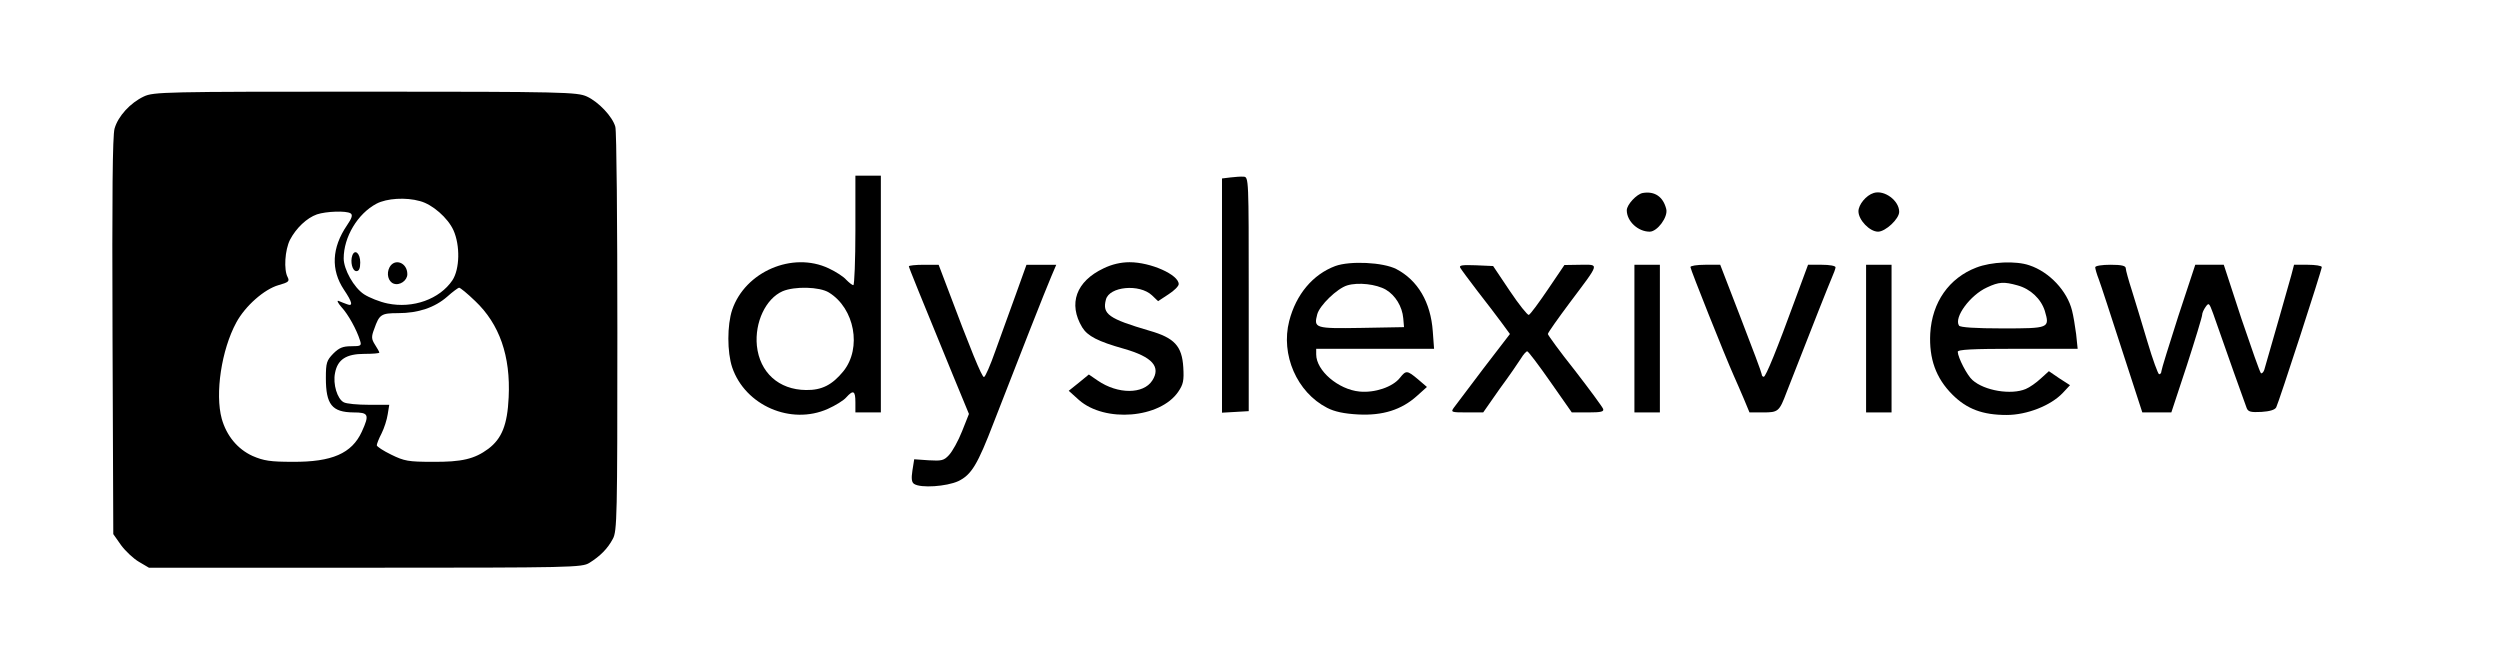 <?xml version="1.0" standalone="no"?>
<!DOCTYPE svg PUBLIC "-//W3C//DTD SVG 20010904//EN"
 "http://www.w3.org/TR/2001/REC-SVG-20010904/DTD/svg10.dtd">
<svg version="1.0" xmlns="http://www.w3.org/2000/svg"
 width="982pt" height="254pt" viewBox="0 0 982 254"
 preserveAspectRatio="xMidYMid meet">

<g transform="translate(0,254) scale(0.1,-0.1)"
fill="#000000" stroke="none">
<path d="M565 2161 c-53 -25 -101 -77 -115 -126 -8 -29 -10 -256 -8 -817 l3
-776 31 -44 c17 -23 49 -53 70 -65 l39 -23 850 0 c814 0 851 1 880 19 42 26
72 56 92 94 17 30 18 86 18 812 0 429 -3 792 -8 807 -11 40 -66 98 -112 119
-38 17 -89 19 -870 19 -787 0 -832 -1 -870 -19z m1085 -411 c49 -13 109 -66
131 -114 27 -60 25 -153 -4 -197 -50 -74 -155 -112 -255 -91 -30 6 -72 23 -92
36 -40 26 -80 98 -80 141 0 84 55 176 129 215 40 21 115 26 171 10z m-273 -48
c9 -6 6 -18 -14 -47 -60 -88 -64 -175 -12 -253 33 -49 37 -67 12 -57 -10 4
-25 9 -33 13 -8 3 -3 -8 11 -24 27 -29 60 -89 73 -131 7 -21 4 -23 -34 -23
-33 0 -48 -6 -71 -29 -26 -27 -29 -36 -29 -96 0 -104 24 -134 108 -135 60 0
64 -8 33 -76 -39 -85 -117 -119 -271 -118 -88 0 -114 4 -158 23 -59 27 -102
79 -121 146 -27 99 -1 271 57 378 35 65 110 131 166 147 39 11 44 15 36 31
-16 29 -11 107 9 147 24 46 66 86 106 100 36 12 115 15 132 4z m489 -344 c96
-91 140 -216 132 -379 -5 -108 -27 -162 -80 -202 -54 -40 -104 -52 -219 -51
-95 0 -111 3 -162 28 -31 15 -57 32 -57 37 0 5 8 26 19 47 10 20 21 54 24 75
l6 37 -80 0 c-44 0 -89 4 -99 10 -25 13 -43 71 -34 115 10 53 44 75 115 75 33
0 59 2 59 5 0 3 -8 17 -17 31 -14 22 -15 31 -3 62 20 57 27 62 94 62 79 0 144
22 193 65 21 19 42 34 46 35 5 0 33 -23 63 -52z"/>
<path d="M1384 1537 c-9 -25 0 -62 16 -62 10 0 15 10 15 34 0 36 -21 54 -31
28z"/>
<path d="M1530 1490 c-13 -25 -5 -56 16 -64 24 -9 54 12 54 37 0 46 -50 64
-70 27z"/>
<path d="M3360 1635 c0 -118 -4 -215 -8 -215 -5 0 -17 10 -28 21 -10 12 -41
32 -69 45 -142 67 -328 -13 -379 -163 -20 -60 -20 -166 0 -226 51 -150 231
-228 376 -163 29 13 62 33 72 45 28 31 36 26 36 -19 l0 -40 50 0 50 0 0 465 0
465 -50 0 -50 0 0 -215z m-104 -244 c101 -62 130 -218 57 -309 -44 -54 -85
-75 -147 -74 -107 1 -182 69 -193 174 -9 92 35 185 101 214 47 20 145 18 182
-5z"/>
<path d="M4833 1843 l-33 -4 0 -460 0 -460 53 3 52 3 0 460 c0 453 0 460 -20
461 -11 1 -35 -1 -52 -3z"/>
<path d="M6453 1782 c-24 -4 -63 -46 -63 -68 0 -43 44 -84 90 -84 30 0 73 58
65 89 -12 48 -45 71 -92 63z"/>
<path d="M7360 1782 c-30 -9 -60 -46 -60 -72 0 -34 44 -80 77 -80 29 0 83 50
83 78 0 44 -58 87 -100 74z"/>
<path d="M4335 1486 c-108 -51 -140 -139 -84 -232 21 -34 61 -55 164 -84 112
-32 146 -71 111 -125 -35 -54 -135 -54 -214 0 l-35 24 -39 -32 -40 -32 40 -36
c102 -90 319 -72 390 32 20 29 23 44 20 96 -5 84 -35 116 -133 144 -160 47
-186 65 -171 122 13 52 132 63 181 17 l24 -23 41 27 c22 14 40 32 40 40 0 37
-110 86 -193 86 -34 0 -69 -8 -102 -24z"/>
<path d="M5245 1495 c-88 -33 -154 -111 -181 -216 -34 -132 30 -280 149 -341
29 -15 66 -23 122 -26 96 -5 170 18 231 73 l39 35 -35 30 c-43 36 -47 36 -71
6 -28 -36 -99 -60 -159 -54 -83 8 -170 82 -170 146 l0 22 231 0 232 0 -5 68
c-8 115 -59 201 -143 245 -52 27 -182 33 -240 12z m199 -93 c37 -22 64 -66 68
-112 l3 -35 -168 -3 c-182 -3 -187 -1 -173 53 9 35 78 102 118 114 43 13 114
5 152 -17z"/>
<path d="M7763 1489 c-107 -41 -174 -136 -181 -259 -5 -99 22 -175 87 -240 57
-57 119 -80 213 -80 80 0 174 37 221 87 l28 30 -42 27 -41 28 -32 -29 c-17
-16 -44 -35 -59 -41 -57 -24 -162 -7 -209 35 -21 18 -57 88 -58 111 0 9 54 12
236 12 l235 0 -6 58 c-4 31 -11 73 -16 92 -19 77 -89 152 -168 178 -52 18
-149 14 -208 -9z m162 -70 c51 -14 92 -53 107 -100 20 -68 18 -69 -166 -69
-105 0 -167 4 -171 11 -21 32 44 120 110 150 47 22 66 23 120 8z"/>
<path d="M3570 1494 c0 -5 44 -113 172 -425 l64 -155 -27 -68 c-15 -38 -38
-79 -51 -93 -20 -22 -29 -24 -80 -21 l-57 4 -7 -44 c-5 -32 -3 -47 7 -53 26
-17 127 -10 173 11 52 25 76 65 140 232 93 240 205 525 225 571 l20 47 -58 0
-59 0 -42 -117 c-24 -65 -59 -164 -80 -221 -20 -57 -40 -103 -45 -103 -8 -1
-53 109 -145 354 l-33 87 -58 0 c-33 0 -59 -3 -59 -6z"/>
<path d="M5736 1488 c4 -7 35 -49 68 -92 34 -43 76 -99 94 -123 l33 -45 -103
-134 c-57 -75 -109 -144 -117 -155 -13 -18 -11 -19 51 -19 l64 0 65 93 c37 50
74 104 84 120 9 15 20 27 24 27 4 0 45 -54 91 -120 l84 -120 64 0 c52 0 63 3
59 14 -3 8 -53 76 -111 151 -59 74 -106 139 -106 143 0 5 39 60 86 123 120
160 117 149 42 149 l-63 -1 -65 -96 c-36 -53 -69 -98 -75 -100 -5 -1 -39 41
-75 95 l-65 97 -68 3 c-54 2 -67 0 -61 -10z"/>
<path d="M6420 1210 l0 -290 50 0 50 0 0 290 0 290 -50 0 -50 0 0 -290z"/>
<path d="M6640 1491 c0 -9 136 -350 170 -426 10 -22 28 -64 40 -92 l22 -53 53
0 c60 0 64 3 93 80 110 282 165 420 177 448 8 18 15 37 15 42 0 6 -24 10 -54
10 l-54 0 -47 -127 c-76 -208 -119 -313 -127 -313 -4 0 -8 4 -8 10 0 5 -37
104 -82 220 l-81 210 -59 0 c-32 0 -58 -4 -58 -9z"/>
<path d="M7330 1210 l0 -290 50 0 50 0 0 290 0 290 -50 0 -50 0 0 -290z"/>
<path d="M8230 1490 c0 -5 6 -27 14 -47 8 -21 49 -147 92 -280 l79 -243 57 0
57 0 61 185 c33 102 60 191 60 198 0 7 6 21 14 32 12 17 14 15 29 -26 48 -138
126 -357 132 -372 6 -15 17 -17 58 -15 32 2 53 8 58 18 10 19 179 539 179 551
0 5 -25 9 -55 9 l-54 0 -11 -42 c-9 -34 -79 -277 -106 -371 -3 -9 -9 -15 -13
-13 -4 3 -38 100 -77 215 l-69 211 -56 0 -56 0 -67 -203 c-36 -112 -66 -209
-66 -215 0 -7 -4 -12 -9 -12 -4 0 -25 57 -46 128 -21 70 -48 160 -61 201 -13
40 -24 80 -24 87 0 10 -16 14 -60 14 -33 0 -60 -4 -60 -10z"/>
</g>
</svg>
